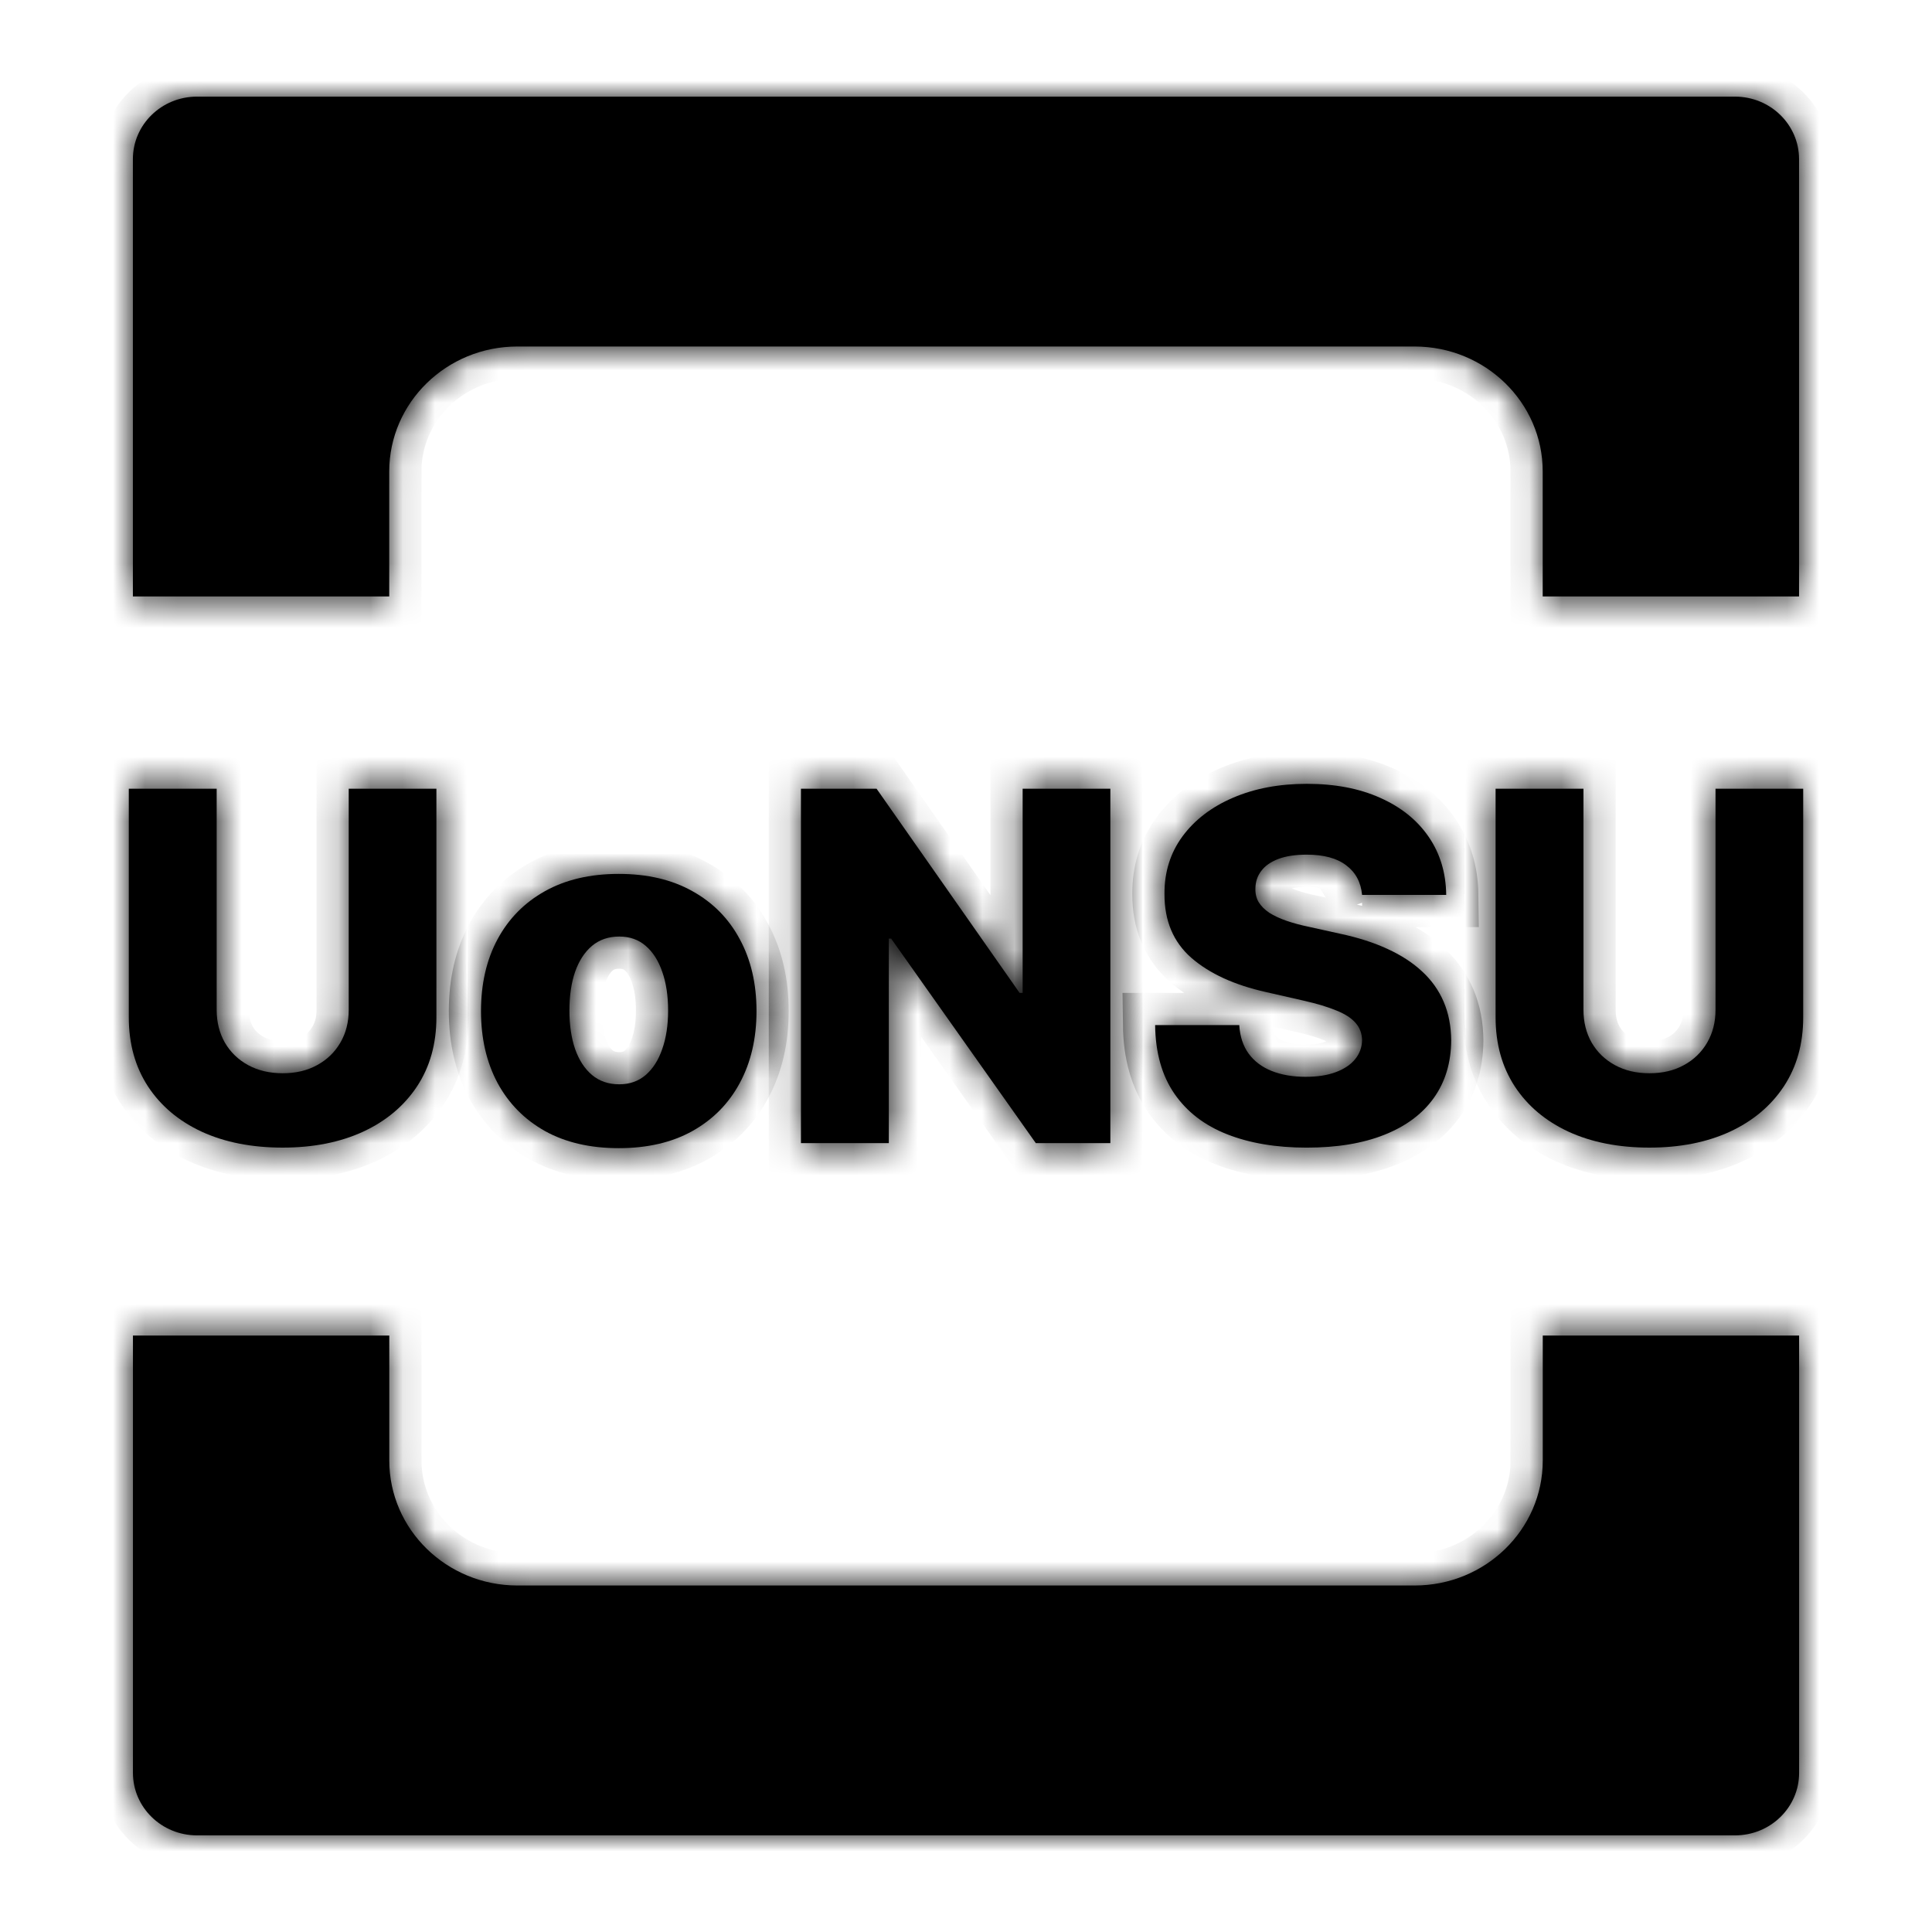 <svg width="1em" height="1em" viewBox="0 0 60 60" xmlns="http://www.w3.org/2000/svg">
<mask id="a" fill="currentColor">
<path d="m12.088 14.642v3.881h-7.961v-13.582c0-1.072 0.891-1.94 1.99-1.94h47.764c1.099 0 1.99 0.869 1.99 1.94v13.582h-7.961v-3.881c0-2.143-1.782-3.881-3.98-3.881h-27.862c-2.198 0-3.98 1.738-3.98 3.881z"/>
<path d="m10.83 24.494h2.723v7.1c0 0.821-0.2 1.535-0.601 2.144-0.401 0.606-0.959 1.075-1.676 1.408-0.717 0.33-1.549 0.494-2.497 0.494-0.959 0-1.797-0.165-2.514-0.494-0.717-0.333-1.273-0.803-1.67-1.408-0.397-0.609-0.595-1.324-0.595-2.144v-7.1h2.729v6.869c0 0.38 0.085 0.718 0.254 1.016 0.173 0.297 0.413 0.53 0.722 0.699 0.309 0.168 0.667 0.253 1.075 0.253s0.764-0.084 1.069-0.253c0.309-0.168 0.549-0.401 0.722-0.699 0.173-0.297 0.259-0.636 0.259-1.016v-6.869z"/>
<path d="m19.216 35.657c-0.889 0-1.654-0.177-2.293-0.532-0.636-0.358-1.126-0.856-1.472-1.494-0.342-0.641-0.513-1.385-0.513-2.23 0-0.849 0.171-1.593 0.513-2.23 0.345-0.641 0.836-1.139 1.472-1.494 0.639-0.358 1.404-0.537 2.293-0.537 0.889 0 1.652 0.179 2.288 0.537 0.639 0.355 1.13 0.853 1.472 1.494 0.345 0.638 0.518 1.381 0.518 2.23 0 0.846-0.173 1.589-0.518 2.23-0.342 0.638-0.832 1.136-1.472 1.494-0.636 0.355-1.398 0.532-2.288 0.532zm0.017-1.983c0.323 0 0.597-0.097 0.821-0.29 0.224-0.194 0.395-0.462 0.513-0.806 0.121-0.344 0.182-0.742 0.182-1.193 0-0.459-0.061-0.86-0.182-1.204-0.118-0.344-0.288-0.613-0.513-0.806-0.224-0.194-0.498-0.29-0.821-0.29-0.334 0-0.617 0.097-0.849 0.29-0.228 0.194-0.403 0.462-0.524 0.806-0.118 0.344-0.176 0.745-0.176 1.204 0 0.452 0.059 0.849 0.176 1.193 0.121 0.344 0.296 0.613 0.524 0.806 0.232 0.194 0.514 0.29 0.849 0.29z"/>
<path d="m34.483 24.494v11.007h-2.315l-4.493-6.353h-0.072v6.353h-2.729v-11.007h2.348l4.443 6.342h0.094v-6.342h2.723z"/>
<path d="m42.301 27.794c-0.037-0.394-0.2-0.701-0.491-0.919-0.287-0.222-0.697-0.333-1.229-0.333-0.353 0-0.647 0.045-0.882 0.134-0.235 0.09-0.412 0.213-0.529 0.371-0.118 0.154-0.178 0.332-0.182 0.532-0.007 0.165 0.026 0.31 0.099 0.435 0.077 0.125 0.187 0.236 0.331 0.333 0.147 0.093 0.323 0.175 0.529 0.247 0.206 0.072 0.437 0.134 0.695 0.188l0.97 0.215c0.559 0.118 1.051 0.276 1.477 0.473 0.43 0.197 0.79 0.432 1.08 0.704 0.294 0.272 0.516 0.586 0.667 0.941 0.151 0.355 0.228 0.752 0.232 1.193-0.004 0.695-0.184 1.292-0.54 1.79-0.356 0.498-0.869 0.88-1.538 1.145-0.665 0.265-1.468 0.398-2.409 0.398-0.945 0-1.768-0.138-2.47-0.414-0.702-0.276-1.248-0.695-1.637-1.258s-0.59-1.274-0.601-2.134h2.613c0.022 0.355 0.119 0.65 0.292 0.887 0.173 0.236 0.41 0.416 0.711 0.537 0.305 0.122 0.658 0.183 1.058 0.183 0.367 0 0.68-0.048 0.937-0.145 0.261-0.097 0.461-0.231 0.601-0.403 0.14-0.172 0.211-0.369 0.215-0.591-0.004-0.208-0.07-0.385-0.199-0.532-0.129-0.15-0.327-0.28-0.595-0.387-0.265-0.111-0.603-0.213-1.014-0.306l-1.18-0.269c-0.978-0.219-1.748-0.572-2.31-1.059-0.562-0.491-0.842-1.154-0.838-1.989-0.004-0.681 0.184-1.277 0.562-1.79 0.379-0.512 0.902-0.912 1.571-1.198 0.669-0.287 1.431-0.43 2.288-0.43 0.875 0 1.633 0.145 2.277 0.435 0.647 0.287 1.148 0.69 1.505 1.209s0.538 1.121 0.546 1.806h-2.613z"/>
<path d="m53.277 24.494h2.723v7.1c0 0.821-0.2 1.535-0.601 2.144-0.401 0.606-0.959 1.075-1.676 1.408-0.717 0.33-1.549 0.494-2.497 0.494-0.959 0-1.797-0.165-2.514-0.494-0.717-0.333-1.273-0.803-1.67-1.408-0.397-0.609-0.595-1.324-0.595-2.144v-7.1h2.729v6.869c0 0.38 0.085 0.718 0.254 1.016 0.173 0.297 0.413 0.53 0.722 0.699s0.667 0.253 1.075 0.253 0.764-0.084 1.069-0.253c0.309-0.168 0.549-0.401 0.722-0.699s0.259-0.636 0.259-1.016v-6.869z"/>
<path d="m47.912 45.358v-3.881h7.961v13.582c0 1.072-0.891 1.94-1.99 1.94h-47.764c-1.099 0-1.99-0.869-1.99-1.94v-13.582h7.961v3.881c0 2.143 1.782 3.881 3.98 3.881h27.862c2.198 0 3.98-1.738 3.98-3.881z"/>
</mask>
<path d="m12.088 14.642v3.881h-7.961v-13.582c0-1.072 0.891-1.94 1.99-1.94h47.764c1.099 0 1.99 0.869 1.99 1.94v13.582h-7.961v-3.881c0-2.143-1.782-3.881-3.98-3.881h-27.862c-2.198 0-3.98 1.738-3.98 3.881z" fill="currentColor"/>
<path d="m10.83 24.494h2.723v7.1c0 0.821-0.2 1.535-0.601 2.144-0.401 0.606-0.959 1.075-1.676 1.408-0.717 0.33-1.549 0.494-2.497 0.494-0.959 0-1.797-0.165-2.514-0.494-0.717-0.333-1.273-0.803-1.67-1.408-0.397-0.609-0.595-1.324-0.595-2.144v-7.1h2.729v6.869c0 0.38 0.085 0.718 0.254 1.016 0.173 0.297 0.413 0.53 0.722 0.699 0.309 0.168 0.667 0.253 1.075 0.253s0.764-0.084 1.069-0.253c0.309-0.168 0.549-0.401 0.722-0.699 0.173-0.297 0.259-0.636 0.259-1.016v-6.869z" fill="currentColor"/>
<path d="m19.216 35.657c-0.889 0-1.654-0.177-2.293-0.532-0.636-0.358-1.126-0.856-1.472-1.494-0.342-0.641-0.513-1.385-0.513-2.23 0-0.849 0.171-1.593 0.513-2.23 0.345-0.641 0.836-1.139 1.472-1.494 0.639-0.358 1.404-0.537 2.293-0.537 0.889 0 1.652 0.179 2.288 0.537 0.639 0.355 1.13 0.853 1.472 1.494 0.345 0.638 0.518 1.381 0.518 2.23 0 0.846-0.173 1.589-0.518 2.23-0.342 0.638-0.832 1.136-1.472 1.494-0.636 0.355-1.398 0.532-2.288 0.532zm0.017-1.983c0.323 0 0.597-0.097 0.821-0.29 0.224-0.194 0.395-0.462 0.513-0.806 0.121-0.344 0.182-0.742 0.182-1.193 0-0.459-0.061-0.86-0.182-1.204-0.118-0.344-0.288-0.613-0.513-0.806-0.224-0.194-0.498-0.29-0.821-0.29-0.334 0-0.617 0.097-0.849 0.29-0.228 0.194-0.403 0.462-0.524 0.806-0.118 0.344-0.176 0.745-0.176 1.204 0 0.452 0.059 0.849 0.176 1.193 0.121 0.344 0.296 0.613 0.524 0.806 0.232 0.194 0.514 0.29 0.849 0.29z" fill="currentColor"/>
<path d="m34.483 24.494v11.007h-2.315l-4.493-6.353h-0.072v6.353h-2.729v-11.007h2.348l4.443 6.342h0.094v-6.342h2.723z" fill="currentColor"/>
<path d="m42.301 27.794c-0.037-0.394-0.2-0.701-0.491-0.919-0.287-0.222-0.697-0.333-1.229-0.333-0.353 0-0.647 0.045-0.882 0.134-0.235 0.09-0.412 0.213-0.529 0.371-0.118 0.154-0.178 0.332-0.182 0.532-0.007 0.165 0.026 0.31 0.099 0.435 0.077 0.125 0.187 0.236 0.331 0.333 0.147 0.093 0.323 0.175 0.529 0.247 0.206 0.072 0.437 0.134 0.695 0.188l0.97 0.215c0.559 0.118 1.051 0.276 1.477 0.473 0.43 0.197 0.79 0.432 1.08 0.704 0.294 0.272 0.516 0.586 0.667 0.941 0.151 0.355 0.228 0.752 0.232 1.193-0.004 0.695-0.184 1.292-0.54 1.79-0.356 0.498-0.869 0.88-1.538 1.145-0.665 0.265-1.468 0.398-2.409 0.398-0.945 0-1.768-0.138-2.47-0.414-0.702-0.276-1.248-0.695-1.637-1.258s-0.59-1.274-0.601-2.134h2.613c0.022 0.355 0.119 0.65 0.292 0.887 0.173 0.236 0.41 0.416 0.711 0.537 0.305 0.122 0.658 0.183 1.058 0.183 0.367 0 0.68-0.048 0.937-0.145 0.261-0.097 0.461-0.231 0.601-0.403 0.14-0.172 0.211-0.369 0.215-0.591-0.004-0.208-0.07-0.385-0.199-0.532-0.129-0.15-0.327-0.28-0.595-0.387-0.265-0.111-0.603-0.213-1.014-0.306l-1.18-0.269c-0.978-0.219-1.748-0.572-2.31-1.059-0.562-0.491-0.842-1.154-0.838-1.989-0.004-0.681 0.184-1.277 0.562-1.79 0.379-0.512 0.902-0.912 1.571-1.198 0.669-0.287 1.431-0.43 2.288-0.43 0.875 0 1.633 0.145 2.277 0.435 0.647 0.287 1.148 0.69 1.505 1.209s0.538 1.121 0.546 1.806h-2.613z" fill="currentColor"/>
<path d="m53.277 24.494h2.723v7.1c0 0.821-0.2 1.535-0.601 2.144-0.401 0.606-0.959 1.075-1.676 1.408-0.717 0.33-1.549 0.494-2.497 0.494-0.959 0-1.797-0.165-2.514-0.494-0.717-0.333-1.273-0.803-1.67-1.408-0.397-0.609-0.595-1.324-0.595-2.144v-7.1h2.729v6.869c0 0.38 0.085 0.718 0.254 1.016 0.173 0.297 0.413 0.53 0.722 0.699s0.667 0.253 1.075 0.253 0.764-0.084 1.069-0.253c0.309-0.168 0.549-0.401 0.722-0.699s0.259-0.636 0.259-1.016v-6.869z" fill="currentColor"/>
<path d="m47.912 45.358v-3.881h7.961v13.582c0 1.072-0.891 1.94-1.99 1.94h-47.764c-1.099 0-1.99-0.869-1.99-1.94v-13.582h7.961v3.881c0 2.143 1.782 3.881 3.98 3.881h27.862c2.198 0 3.98-1.738 3.98-3.881z" fill="currentColor"/>
<path d="m12.088 14.642v3.881h-7.961v-13.582c0-1.072 0.891-1.94 1.99-1.94h47.764c1.099 0 1.99 0.869 1.99 1.94v13.582h-7.961v-3.881c0-2.143-1.782-3.881-3.98-3.881h-27.862c-2.198 0-3.98 1.738-3.98 3.881z" mask="url(#a)" stroke="currentColor" stroke-width="2"/>
<path d="m10.83 24.494h2.723v7.1c0 0.821-0.2 1.535-0.601 2.144-0.401 0.606-0.959 1.075-1.676 1.408-0.717 0.33-1.549 0.494-2.497 0.494-0.959 0-1.797-0.165-2.514-0.494-0.717-0.333-1.273-0.803-1.67-1.408-0.397-0.609-0.595-1.324-0.595-2.144v-7.1h2.729v6.869c0 0.38 0.085 0.718 0.254 1.016 0.173 0.297 0.413 0.53 0.722 0.699 0.309 0.168 0.667 0.253 1.075 0.253s0.764-0.084 1.069-0.253c0.309-0.168 0.549-0.401 0.722-0.699 0.173-0.297 0.259-0.636 0.259-1.016v-6.869z" mask="url(#a)" stroke="currentColor" stroke-width="2"/>
<path d="m19.216 35.657c-0.889 0-1.654-0.177-2.293-0.532-0.636-0.358-1.126-0.856-1.472-1.494-0.342-0.641-0.513-1.385-0.513-2.23 0-0.849 0.171-1.593 0.513-2.23 0.345-0.641 0.836-1.139 1.472-1.494 0.639-0.358 1.404-0.537 2.293-0.537 0.889 0 1.652 0.179 2.288 0.537 0.639 0.355 1.13 0.853 1.472 1.494 0.345 0.638 0.518 1.381 0.518 2.23 0 0.846-0.173 1.589-0.518 2.23-0.342 0.638-0.832 1.136-1.472 1.494-0.636 0.355-1.398 0.532-2.288 0.532zm0.017-1.983c0.323 0 0.597-0.097 0.821-0.29 0.224-0.194 0.395-0.462 0.513-0.806 0.121-0.344 0.182-0.742 0.182-1.193 0-0.459-0.061-0.86-0.182-1.204-0.118-0.344-0.288-0.613-0.513-0.806-0.224-0.194-0.498-0.29-0.821-0.29-0.334 0-0.617 0.097-0.849 0.29-0.228 0.194-0.403 0.462-0.524 0.806-0.118 0.344-0.176 0.745-0.176 1.204 0 0.452 0.059 0.849 0.176 1.193 0.121 0.344 0.296 0.613 0.524 0.806 0.232 0.194 0.514 0.29 0.849 0.29z" mask="url(#a)" stroke="currentColor" stroke-width="2"/>
<path d="m34.483 24.494v11.007h-2.315l-4.493-6.353h-0.072v6.353h-2.729v-11.007h2.348l4.443 6.342h0.094v-6.342h2.723z" mask="url(#a)" stroke="currentColor" stroke-width="2"/>
<path d="m42.301 27.794c-0.037-0.394-0.2-0.701-0.491-0.919-0.287-0.222-0.697-0.333-1.229-0.333-0.353 0-0.647 0.045-0.882 0.134-0.235 0.09-0.412 0.213-0.529 0.371-0.118 0.154-0.178 0.332-0.182 0.532-0.007 0.165 0.026 0.31 0.099 0.435 0.077 0.125 0.187 0.236 0.331 0.333 0.147 0.093 0.323 0.175 0.529 0.247 0.206 0.072 0.437 0.134 0.695 0.188l0.97 0.215c0.559 0.118 1.051 0.276 1.477 0.473 0.43 0.197 0.79 0.432 1.08 0.704 0.294 0.272 0.516 0.586 0.667 0.941 0.151 0.355 0.228 0.752 0.232 1.193-0.004 0.695-0.184 1.292-0.54 1.79-0.356 0.498-0.869 0.88-1.538 1.145-0.665 0.265-1.468 0.398-2.409 0.398-0.945 0-1.768-0.138-2.47-0.414-0.702-0.276-1.248-0.695-1.637-1.258s-0.59-1.274-0.601-2.134h2.613c0.022 0.355 0.119 0.65 0.292 0.887 0.173 0.236 0.41 0.416 0.711 0.537 0.305 0.122 0.658 0.183 1.058 0.183 0.367 0 0.68-0.048 0.937-0.145 0.261-0.097 0.461-0.231 0.601-0.403 0.14-0.172 0.211-0.369 0.215-0.591-0.004-0.208-0.07-0.385-0.199-0.532-0.129-0.15-0.327-0.28-0.595-0.387-0.265-0.111-0.603-0.213-1.014-0.306l-1.18-0.269c-0.978-0.219-1.748-0.572-2.31-1.059-0.562-0.491-0.842-1.154-0.838-1.989-0.004-0.681 0.184-1.277 0.562-1.79 0.379-0.512 0.902-0.912 1.571-1.198 0.669-0.287 1.431-0.43 2.288-0.43 0.875 0 1.633 0.145 2.277 0.435 0.647 0.287 1.148 0.69 1.505 1.209s0.538 1.121 0.546 1.806h-2.613z" mask="url(#a)" stroke="currentColor" stroke-width="2"/>
<path d="m53.277 24.494h2.723v7.1c0 0.821-0.2 1.535-0.601 2.144-0.401 0.606-0.959 1.075-1.676 1.408-0.717 0.33-1.549 0.494-2.497 0.494-0.959 0-1.797-0.165-2.514-0.494-0.717-0.333-1.273-0.803-1.67-1.408-0.397-0.609-0.595-1.324-0.595-2.144v-7.1h2.729v6.869c0 0.38 0.085 0.718 0.254 1.016 0.173 0.297 0.413 0.53 0.722 0.699s0.667 0.253 1.075 0.253 0.764-0.084 1.069-0.253c0.309-0.168 0.549-0.401 0.722-0.699s0.259-0.636 0.259-1.016v-6.869z" mask="url(#a)" stroke="currentColor" stroke-width="2"/>
<path d="m47.912 45.358v-3.881h7.961v13.582c0 1.072-0.891 1.94-1.99 1.94h-47.764c-1.099 0-1.99-0.869-1.99-1.94v-13.582h7.961v3.881c0 2.143 1.782 3.881 3.98 3.881h27.862c2.198 0 3.98-1.738 3.98-3.881z" mask="url(#a)" stroke="currentColor" stroke-width="2"/>
</svg>

